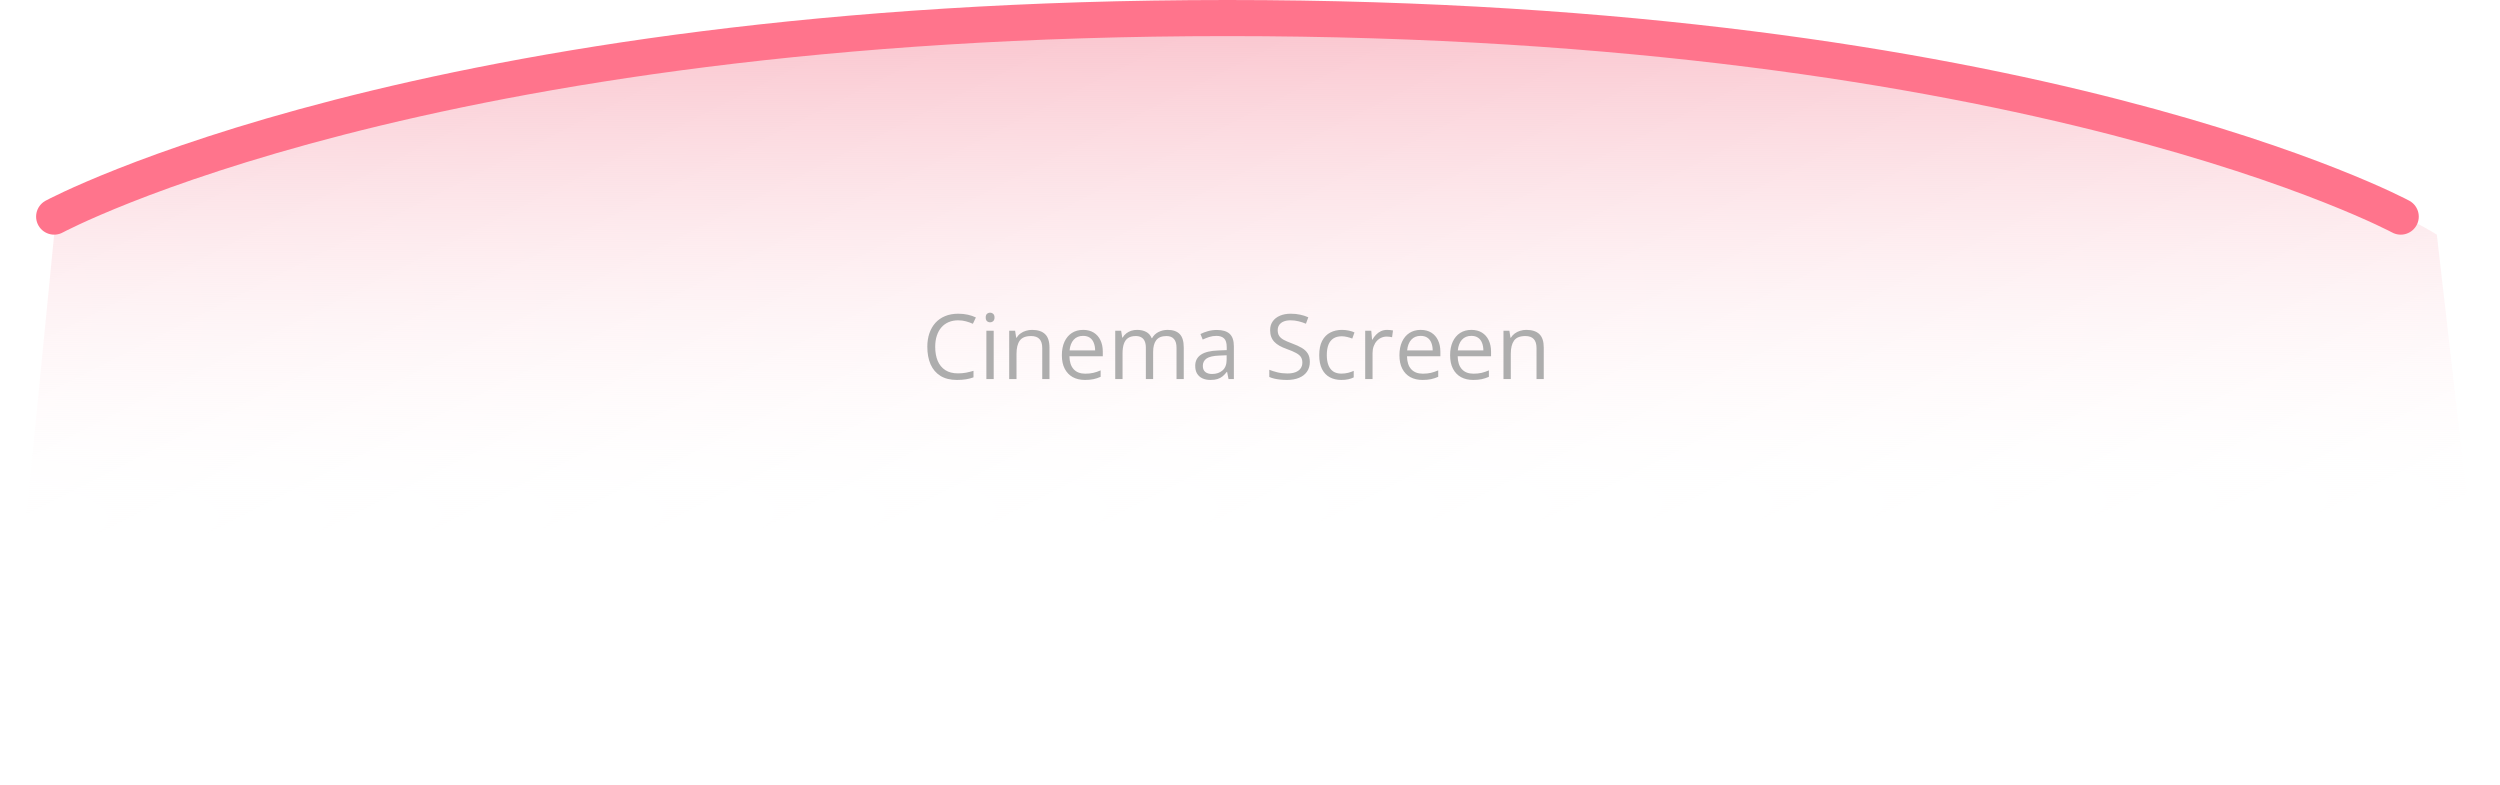 <svg width="277" height="87" viewBox="0 0 277 87" fill="none" xmlns="http://www.w3.org/2000/svg">
<path d="M6 26C6 26 41.5 3 138 3C234.5 3 270 26 270 26L277 87H0L6 26Z" fill="url(#paint0_linear_20_6)"/>
<path d="M106.165 35.491C105.771 35.491 105.416 35.56 105.101 35.696C104.788 35.83 104.521 36.025 104.3 36.282C104.082 36.536 103.914 36.844 103.797 37.205C103.68 37.566 103.621 37.973 103.621 38.426C103.621 39.025 103.714 39.546 103.899 39.988C104.088 40.428 104.368 40.768 104.739 41.009C105.114 41.25 105.581 41.37 106.141 41.37C106.46 41.37 106.759 41.344 107.039 41.292C107.322 41.237 107.597 41.168 107.864 41.087V41.81C107.604 41.907 107.33 41.979 107.044 42.024C106.757 42.073 106.417 42.098 106.023 42.098C105.298 42.098 104.69 41.948 104.202 41.648C103.717 41.346 103.353 40.919 103.108 40.369C102.868 39.819 102.747 39.17 102.747 38.421C102.747 37.88 102.822 37.387 102.972 36.941C103.125 36.492 103.346 36.105 103.636 35.779C103.929 35.454 104.287 35.203 104.71 35.027C105.136 34.848 105.625 34.759 106.175 34.759C106.536 34.759 106.884 34.795 107.22 34.866C107.555 34.938 107.858 35.04 108.128 35.174L107.796 35.877C107.568 35.773 107.317 35.683 107.044 35.608C106.774 35.53 106.481 35.491 106.165 35.491ZM110.101 36.648V42H109.29V36.648H110.101ZM109.705 34.647C109.839 34.647 109.952 34.69 110.047 34.778C110.145 34.863 110.193 34.996 110.193 35.179C110.193 35.358 110.145 35.491 110.047 35.579C109.952 35.667 109.839 35.711 109.705 35.711C109.565 35.711 109.448 35.667 109.354 35.579C109.262 35.491 109.217 35.358 109.217 35.179C109.217 34.996 109.262 34.863 109.354 34.778C109.448 34.69 109.565 34.647 109.705 34.647ZM114.354 36.551C114.988 36.551 115.468 36.707 115.794 37.02C116.119 37.329 116.282 37.827 116.282 38.514V42H115.481V38.567C115.481 38.121 115.379 37.788 115.174 37.566C114.972 37.345 114.661 37.234 114.241 37.234C113.649 37.234 113.232 37.402 112.991 37.737C112.75 38.073 112.63 38.559 112.63 39.197V42H111.819V36.648H112.474L112.596 37.42H112.64C112.754 37.231 112.898 37.073 113.074 36.946C113.25 36.816 113.447 36.718 113.665 36.653C113.883 36.585 114.113 36.551 114.354 36.551ZM120.013 36.551C120.468 36.551 120.859 36.652 121.185 36.853C121.51 37.055 121.759 37.339 121.932 37.703C122.104 38.065 122.19 38.488 122.19 38.973V39.476H118.494C118.504 40.104 118.66 40.582 118.963 40.911C119.266 41.24 119.692 41.404 120.242 41.404C120.581 41.404 120.88 41.373 121.141 41.312C121.401 41.25 121.671 41.158 121.951 41.038V41.751C121.681 41.871 121.412 41.959 121.146 42.015C120.882 42.07 120.569 42.098 120.208 42.098C119.694 42.098 119.244 41.993 118.86 41.785C118.479 41.574 118.183 41.264 117.972 40.857C117.76 40.45 117.654 39.953 117.654 39.363C117.654 38.787 117.75 38.289 117.942 37.869C118.138 37.446 118.411 37.12 118.763 36.893C119.118 36.665 119.534 36.551 120.013 36.551ZM120.003 37.215C119.57 37.215 119.225 37.356 118.968 37.64C118.711 37.923 118.558 38.318 118.509 38.826H121.341C121.338 38.507 121.287 38.227 121.189 37.986C121.095 37.742 120.95 37.553 120.755 37.42C120.56 37.283 120.309 37.215 120.003 37.215ZM129.378 36.551C129.967 36.551 130.411 36.705 130.711 37.015C131.01 37.321 131.16 37.814 131.16 38.494V42H130.359V38.533C130.359 38.1 130.265 37.776 130.076 37.562C129.891 37.343 129.614 37.234 129.246 37.234C128.729 37.234 128.353 37.384 128.118 37.684C127.884 37.983 127.767 38.424 127.767 39.007V42H126.961V38.533C126.961 38.243 126.919 38.003 126.834 37.81C126.753 37.618 126.629 37.475 126.463 37.381C126.3 37.283 126.093 37.234 125.843 37.234C125.488 37.234 125.203 37.308 124.988 37.454C124.773 37.601 124.617 37.819 124.52 38.108C124.425 38.395 124.378 38.748 124.378 39.168V42H123.567V36.648H124.222L124.344 37.405H124.388C124.495 37.22 124.63 37.063 124.793 36.937C124.956 36.81 125.138 36.714 125.34 36.648C125.542 36.583 125.757 36.551 125.984 36.551C126.391 36.551 126.731 36.627 127.005 36.78C127.282 36.93 127.482 37.16 127.605 37.469H127.649C127.825 37.16 128.066 36.93 128.372 36.78C128.678 36.627 129.013 36.551 129.378 36.551ZM134.827 36.56C135.465 36.56 135.939 36.704 136.248 36.99C136.557 37.277 136.712 37.734 136.712 38.362V42H136.121L135.965 41.209H135.926C135.776 41.404 135.62 41.569 135.457 41.702C135.294 41.832 135.105 41.932 134.891 42C134.679 42.065 134.419 42.098 134.109 42.098C133.784 42.098 133.494 42.041 133.24 41.927C132.99 41.813 132.791 41.64 132.645 41.409C132.501 41.178 132.43 40.885 132.43 40.53C132.43 39.996 132.641 39.586 133.064 39.3C133.488 39.013 134.132 38.857 134.998 38.831L135.921 38.792V38.465C135.921 38.003 135.822 37.679 135.623 37.493C135.424 37.308 135.145 37.215 134.783 37.215C134.503 37.215 134.236 37.255 133.982 37.337C133.729 37.418 133.488 37.514 133.26 37.625L133.011 37.01C133.252 36.886 133.528 36.78 133.841 36.692C134.153 36.605 134.482 36.56 134.827 36.56ZM135.911 39.363L135.096 39.398C134.428 39.423 133.958 39.533 133.685 39.725C133.411 39.917 133.274 40.188 133.274 40.54C133.274 40.846 133.367 41.072 133.553 41.219C133.738 41.365 133.984 41.438 134.29 41.438C134.765 41.438 135.154 41.307 135.457 41.043C135.76 40.779 135.911 40.384 135.911 39.856V39.363ZM145.13 40.101C145.13 40.524 145.024 40.885 144.812 41.185C144.604 41.481 144.311 41.707 143.934 41.863C143.556 42.02 143.112 42.098 142.601 42.098C142.33 42.098 142.075 42.085 141.834 42.059C141.593 42.033 141.372 41.995 141.17 41.946C140.968 41.898 140.791 41.837 140.638 41.766V40.97C140.882 41.071 141.18 41.165 141.531 41.253C141.883 41.338 142.251 41.38 142.635 41.38C142.993 41.38 143.296 41.333 143.543 41.238C143.79 41.141 143.978 41.002 144.104 40.823C144.235 40.641 144.3 40.423 144.3 40.169C144.3 39.925 144.246 39.721 144.139 39.559C144.031 39.393 143.852 39.243 143.602 39.109C143.354 38.973 143.016 38.828 142.586 38.675C142.283 38.567 142.016 38.45 141.785 38.323C141.554 38.193 141.36 38.047 141.204 37.884C141.048 37.721 140.929 37.532 140.848 37.317C140.77 37.102 140.73 36.857 140.73 36.58C140.73 36.199 140.826 35.874 141.019 35.603C141.214 35.33 141.482 35.122 141.824 34.978C142.169 34.832 142.565 34.759 143.011 34.759C143.392 34.759 143.743 34.795 144.065 34.866C144.391 34.938 144.689 35.034 144.959 35.154L144.7 35.867C144.443 35.76 144.17 35.67 143.88 35.599C143.593 35.527 143.297 35.491 142.991 35.491C142.685 35.491 142.426 35.537 142.215 35.628C142.007 35.716 141.847 35.841 141.736 36.004C141.626 36.167 141.57 36.36 141.57 36.585C141.57 36.836 141.622 37.044 141.727 37.21C141.834 37.376 142.003 37.524 142.234 37.654C142.469 37.781 142.778 37.915 143.162 38.055C143.582 38.208 143.938 38.37 144.231 38.543C144.524 38.712 144.747 38.921 144.9 39.168C145.053 39.412 145.13 39.723 145.13 40.101ZM148.611 42.098C148.13 42.098 147.705 41.998 147.337 41.8C146.969 41.601 146.683 41.298 146.478 40.892C146.272 40.485 146.17 39.972 146.17 39.353C146.17 38.706 146.277 38.177 146.492 37.767C146.71 37.353 147.01 37.047 147.391 36.849C147.771 36.65 148.204 36.551 148.689 36.551C148.956 36.551 149.214 36.578 149.461 36.634C149.712 36.686 149.917 36.753 150.076 36.834L149.832 37.513C149.669 37.448 149.48 37.389 149.266 37.337C149.054 37.285 148.855 37.259 148.67 37.259C148.299 37.259 147.99 37.339 147.742 37.498C147.498 37.658 147.314 37.892 147.19 38.201C147.07 38.51 147.01 38.891 147.01 39.344C147.01 39.777 147.068 40.146 147.186 40.452C147.306 40.758 147.483 40.992 147.718 41.155C147.955 41.315 148.252 41.395 148.606 41.395C148.89 41.395 149.145 41.365 149.373 41.307C149.601 41.245 149.808 41.173 149.993 41.092V41.815C149.814 41.906 149.614 41.976 149.393 42.024C149.174 42.073 148.914 42.098 148.611 42.098ZM153.694 36.551C153.802 36.551 153.914 36.557 154.031 36.57C154.148 36.58 154.253 36.595 154.344 36.614L154.241 37.366C154.153 37.343 154.056 37.325 153.948 37.312C153.841 37.3 153.74 37.293 153.646 37.293C153.431 37.293 153.227 37.337 153.035 37.425C152.846 37.509 152.68 37.633 152.537 37.796C152.394 37.955 152.282 38.149 152.2 38.377C152.119 38.602 152.078 38.852 152.078 39.129V42H151.263V36.648H151.937L152.024 37.635H152.059C152.169 37.436 152.303 37.255 152.459 37.093C152.615 36.927 152.796 36.795 153.001 36.697C153.209 36.6 153.44 36.551 153.694 36.551ZM157.415 36.551C157.871 36.551 158.261 36.652 158.587 36.853C158.912 37.055 159.161 37.339 159.334 37.703C159.507 38.065 159.593 38.488 159.593 38.973V39.476H155.896C155.906 40.104 156.062 40.582 156.365 40.911C156.668 41.24 157.094 41.404 157.645 41.404C157.983 41.404 158.283 41.373 158.543 41.312C158.803 41.25 159.074 41.158 159.354 41.038V41.751C159.083 41.871 158.815 41.959 158.548 42.015C158.284 42.07 157.972 42.098 157.61 42.098C157.096 42.098 156.647 41.993 156.263 41.785C155.882 41.574 155.586 41.264 155.374 40.857C155.162 40.45 155.057 39.953 155.057 39.363C155.057 38.787 155.153 38.289 155.345 37.869C155.54 37.446 155.813 37.12 156.165 36.893C156.52 36.665 156.937 36.551 157.415 36.551ZM157.405 37.215C156.972 37.215 156.627 37.356 156.37 37.64C156.113 37.923 155.96 38.318 155.911 38.826H158.743C158.74 38.507 158.689 38.227 158.592 37.986C158.497 37.742 158.353 37.553 158.157 37.42C157.962 37.283 157.711 37.215 157.405 37.215ZM163.03 36.551C163.486 36.551 163.877 36.652 164.202 36.853C164.528 37.055 164.777 37.339 164.949 37.703C165.122 38.065 165.208 38.488 165.208 38.973V39.476H161.512C161.521 40.104 161.678 40.582 161.98 40.911C162.283 41.24 162.71 41.404 163.26 41.404C163.598 41.404 163.898 41.373 164.158 41.312C164.419 41.25 164.689 41.158 164.969 41.038V41.751C164.699 41.871 164.43 41.959 164.163 42.015C163.899 42.07 163.587 42.098 163.226 42.098C162.711 42.098 162.262 41.993 161.878 41.785C161.497 41.574 161.201 41.264 160.989 40.857C160.778 40.45 160.672 39.953 160.672 39.363C160.672 38.787 160.768 38.289 160.96 37.869C161.155 37.446 161.429 37.12 161.78 36.893C162.135 36.665 162.552 36.551 163.03 36.551ZM163.021 37.215C162.588 37.215 162.243 37.356 161.985 37.64C161.728 37.923 161.575 38.318 161.526 38.826H164.358C164.355 38.507 164.305 38.227 164.207 37.986C164.113 37.742 163.968 37.553 163.772 37.42C163.577 37.283 163.326 37.215 163.021 37.215ZM169.119 36.551C169.754 36.551 170.234 36.707 170.56 37.02C170.885 37.329 171.048 37.827 171.048 38.514V42H170.247V38.567C170.247 38.121 170.145 37.788 169.939 37.566C169.738 37.345 169.427 37.234 169.007 37.234C168.414 37.234 167.998 37.402 167.757 37.737C167.516 38.073 167.396 38.559 167.396 39.197V42H166.585V36.648H167.239L167.361 37.42H167.405C167.519 37.231 167.664 37.073 167.84 36.946C168.016 36.816 168.213 36.718 168.431 36.653C168.649 36.585 168.878 36.551 169.119 36.551Z" fill="#ADADAD"/>
<path d="M6 24C6 24 46.833 2 136 2C225.167 2 266 24 266 24" stroke="#FF748C" stroke-width="4" stroke-linecap="round"/>
<defs>
<linearGradient id="paint0_linear_20_6" x1="138.5" y1="3" x2="139" y2="58.5" gradientUnits="userSpaceOnUse">
<stop stop-color="#FAC6CF"/>
<stop offset="1" stop-color="white" stop-opacity="0"/>
</linearGradient>
</defs>
</svg>

